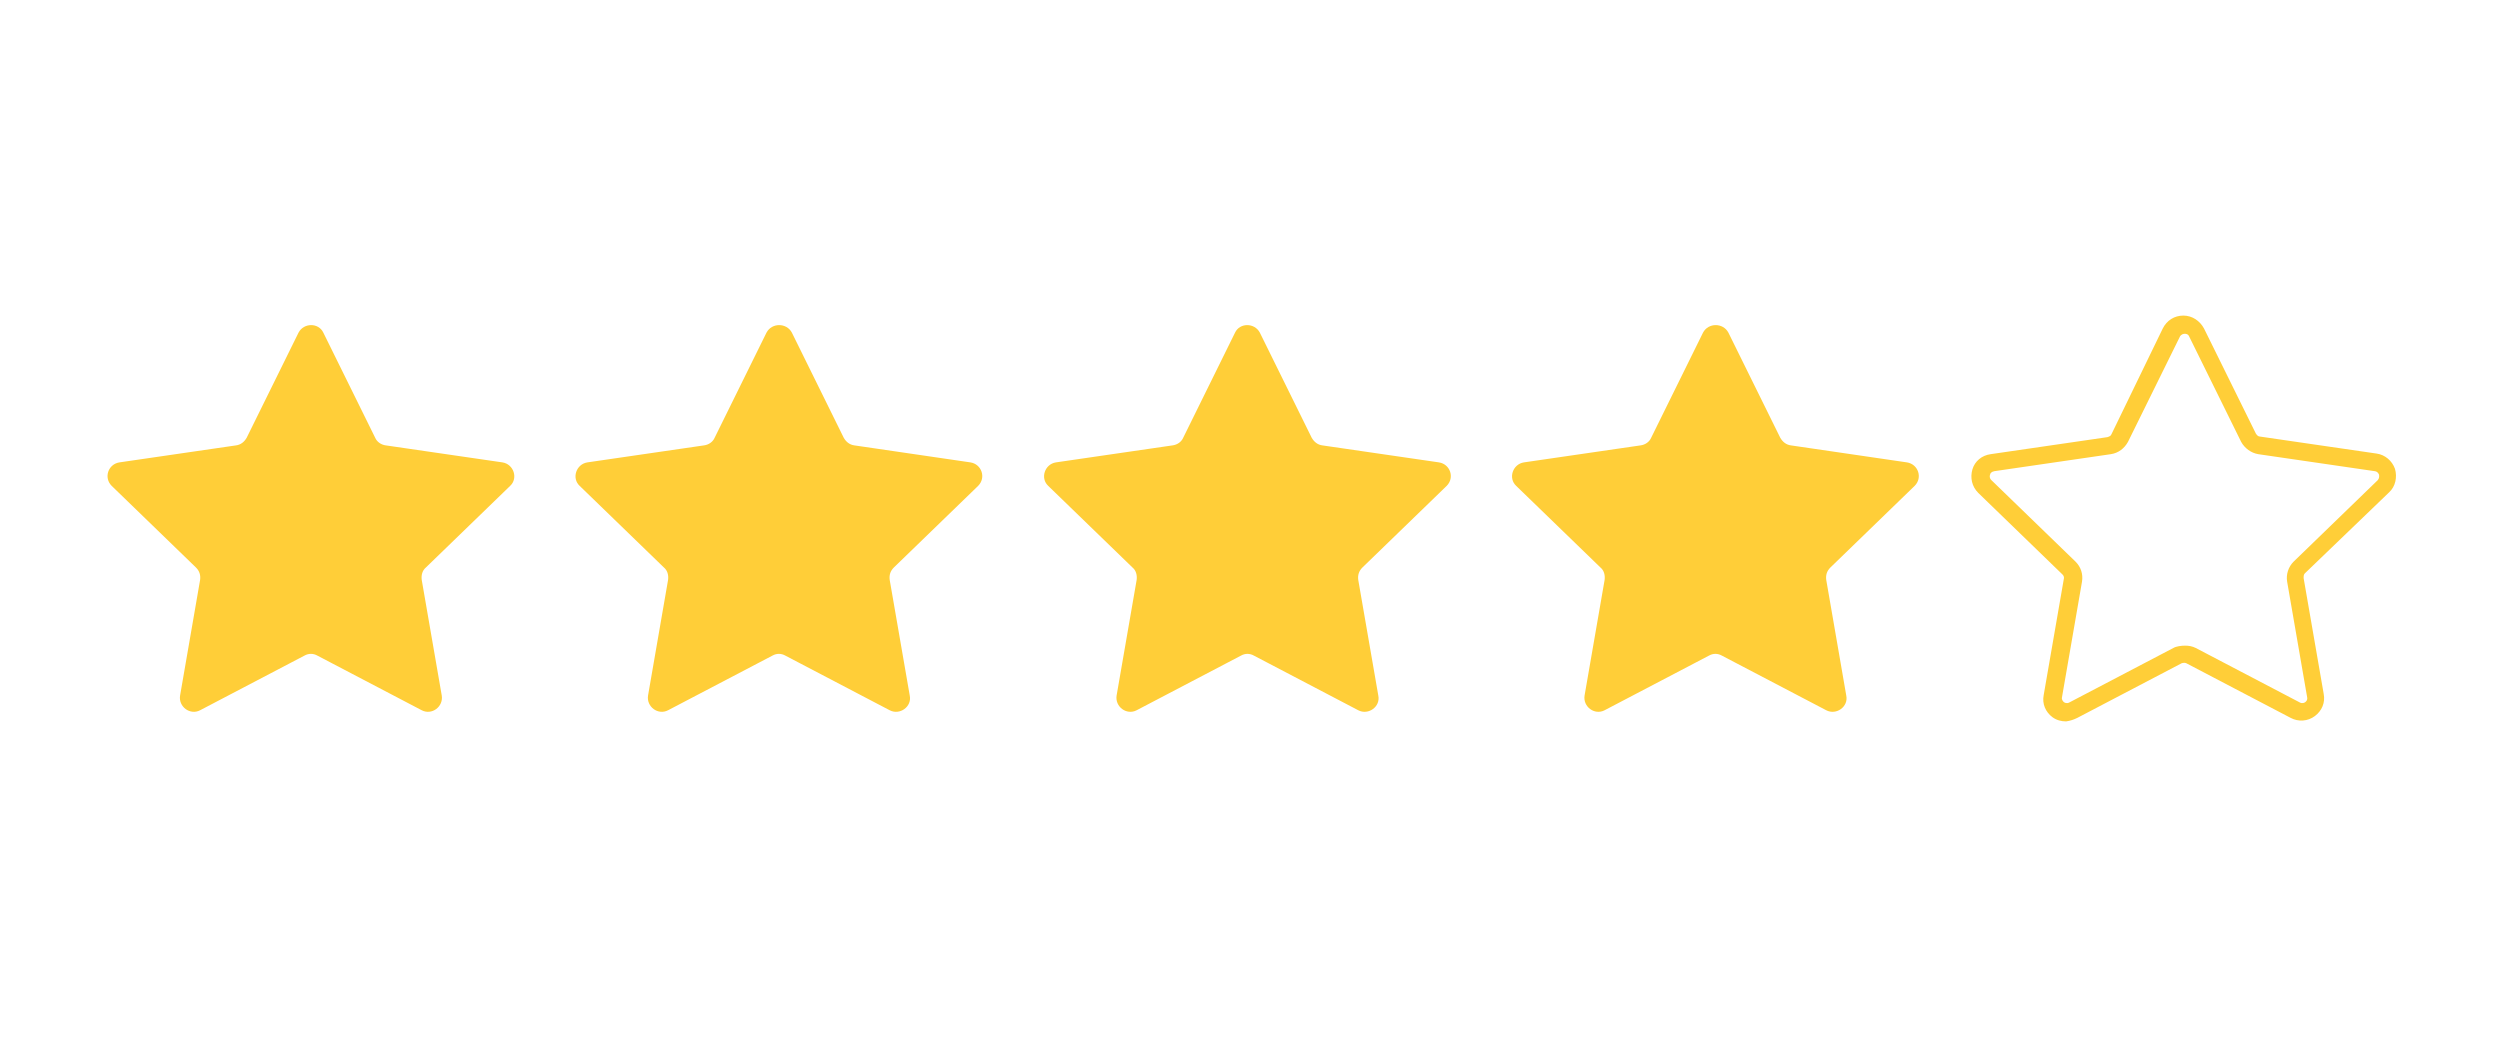 <svg xmlns="http://www.w3.org/2000/svg" xmlns:xlink="http://www.w3.org/1999/xlink" width="600" zoomAndPan="magnify" viewBox="0 0 450 187.5" height="250" preserveAspectRatio="xMidYMid meet" version="1.0"><defs><clipPath id="1f0a765158"><path d="M 19 56.727 L 431.52 56.727 L 431.52 130 L 19 130 Z M 19 56.727 " clip-rule="nonzero"/></clipPath></defs><g clip-path="url(#1f0a765158)"><path fill="#ffce38" d="M 58.195 59.867 L 67.531 78.793 C 67.848 79.531 68.59 80.059 69.438 80.168 L 90.445 83.23 C 92.461 83.551 93.309 86.086 91.824 87.461 L 76.652 102.156 C 76.016 102.684 75.805 103.527 75.91 104.375 L 79.516 125.199 C 79.836 127.207 77.715 128.793 75.91 127.844 L 57.133 118.012 C 56.391 117.59 55.543 117.59 54.797 118.012 L 36.02 127.844 C 34.219 128.793 32.094 127.207 32.414 125.199 L 36.02 104.375 C 36.129 103.527 35.914 102.789 35.277 102.156 L 20.109 87.461 C 18.621 85.98 19.473 83.551 21.488 83.23 L 42.492 80.168 C 43.34 80.059 43.977 79.531 44.402 78.793 L 53.738 59.871 C 54.691 58.07 57.344 58.07 58.195 59.867 Z M 137.973 59.867 L 128.637 78.793 C 128.32 79.531 127.574 80.059 126.727 80.168 L 105.723 83.23 C 103.707 83.551 102.855 86.086 104.344 87.461 L 119.512 102.156 C 120.148 102.684 120.363 103.527 120.254 104.375 L 116.648 125.199 C 116.332 127.207 118.453 128.793 120.254 127.844 L 139.035 118.012 C 139.777 117.59 140.625 117.59 141.367 118.012 L 160.145 127.844 C 161.949 128.793 164.176 127.207 163.754 125.199 L 160.145 104.375 C 160.039 103.527 160.25 102.789 160.887 102.156 L 176.059 87.461 C 177.543 85.98 176.695 83.551 174.68 83.23 L 153.781 80.168 C 152.93 80.059 152.293 79.531 151.871 78.793 L 142.535 59.871 C 141.578 58.07 138.926 58.07 137.973 59.867 Z M 222.312 59.867 L 212.977 78.793 C 212.66 79.531 211.918 80.059 211.066 80.168 L 190.062 83.23 C 188.047 83.551 187.199 86.086 188.684 87.461 L 203.855 102.156 C 204.492 102.684 204.703 103.527 204.598 104.375 L 200.988 125.199 C 200.672 127.207 202.793 128.793 204.598 127.844 L 223.375 118.012 C 224.117 117.59 224.965 117.59 225.707 118.012 L 244.484 127.844 C 246.289 128.793 248.516 127.207 248.094 125.199 L 244.484 104.375 C 244.379 103.527 244.594 102.789 245.23 102.156 L 260.398 87.461 C 261.883 85.98 261.035 83.551 259.02 83.23 L 238.016 80.168 C 237.164 80.059 236.531 79.531 236.105 78.793 L 226.77 59.871 C 225.812 58.07 223.164 58.07 222.312 59.867 Z M 306.547 59.867 L 297.211 78.793 C 296.895 79.531 296.152 80.059 295.305 80.168 L 274.297 83.23 C 272.281 83.551 271.434 86.086 272.918 87.461 L 288.09 102.156 C 288.727 102.684 288.938 103.527 288.832 104.375 L 285.223 125.199 C 284.906 127.207 287.027 128.793 288.832 127.844 L 307.609 118.012 C 308.352 117.59 309.199 117.59 309.941 118.012 L 328.723 127.844 C 330.523 128.793 332.754 127.207 332.328 125.199 L 328.723 104.375 C 328.613 103.527 328.828 102.789 329.465 102.156 L 344.633 87.461 C 346.121 85.98 345.27 83.551 343.254 83.23 L 322.355 80.168 C 321.508 80.059 320.871 79.531 320.445 78.793 L 311.109 59.871 C 310.156 58.07 307.504 58.07 306.547 59.867 Z M 373.914 129.219 L 392.691 119.387 C 393.012 119.281 393.328 119.281 393.543 119.387 L 412.32 129.219 C 413.699 129.957 415.395 129.852 416.668 128.898 C 417.941 127.949 418.578 126.469 418.262 124.883 L 414.652 104.059 C 414.652 103.738 414.652 103.422 414.867 103.211 L 430.035 88.625 C 431.203 87.566 431.52 85.875 431.098 84.395 C 430.566 82.914 429.293 81.859 427.809 81.645 L 406.801 78.582 C 406.484 78.582 406.273 78.367 406.059 78.051 L 396.723 59.129 C 395.98 57.754 394.602 56.805 393.012 56.805 C 391.418 56.805 390.039 57.648 389.297 59.129 L 380.066 78.156 C 379.961 78.477 379.645 78.582 379.324 78.688 L 358.32 81.75 C 356.727 81.965 355.457 83.02 355.031 84.5 C 354.605 85.98 354.926 87.566 356.094 88.73 L 371.262 103.422 C 371.477 103.633 371.582 103.953 371.477 104.27 L 367.867 125.094 C 367.551 126.68 368.188 128.16 369.461 129.109 C 370.203 129.641 371.051 129.852 371.898 129.852 C 372.641 129.746 373.277 129.535 373.914 129.219 Z M 391.207 116.637 L 372.43 126.469 C 372.004 126.68 371.582 126.469 371.477 126.363 C 371.367 126.258 371.051 125.941 371.156 125.516 L 374.762 104.691 C 374.977 103.316 374.551 102.047 373.598 101.098 L 358.426 86.402 C 358.109 86.086 358.109 85.664 358.215 85.453 C 358.215 85.242 358.426 84.922 358.957 84.816 L 379.961 81.75 C 381.34 81.539 382.402 80.695 383.039 79.531 L 392.375 60.609 C 392.586 60.188 393.012 60.082 393.223 60.082 C 393.434 60.082 393.859 60.082 394.07 60.609 L 403.406 79.531 C 404.043 80.695 405.211 81.539 406.484 81.75 L 427.488 84.816 C 428.02 84.922 428.125 85.242 428.234 85.453 C 428.234 85.664 428.34 85.98 428.02 86.402 L 412.848 101.098 C 411.895 102.047 411.469 103.422 411.684 104.691 L 415.289 125.516 C 415.395 126.047 415.078 126.258 414.973 126.363 C 414.863 126.469 414.441 126.68 414.016 126.469 L 395.238 116.637 C 394.602 116.32 393.965 116.215 393.328 116.215 C 392.691 116.215 391.738 116.32 391.207 116.637 Z M 391.207 116.637 " fill-opacity="1" fill-rule="nonzero"/></g></svg>